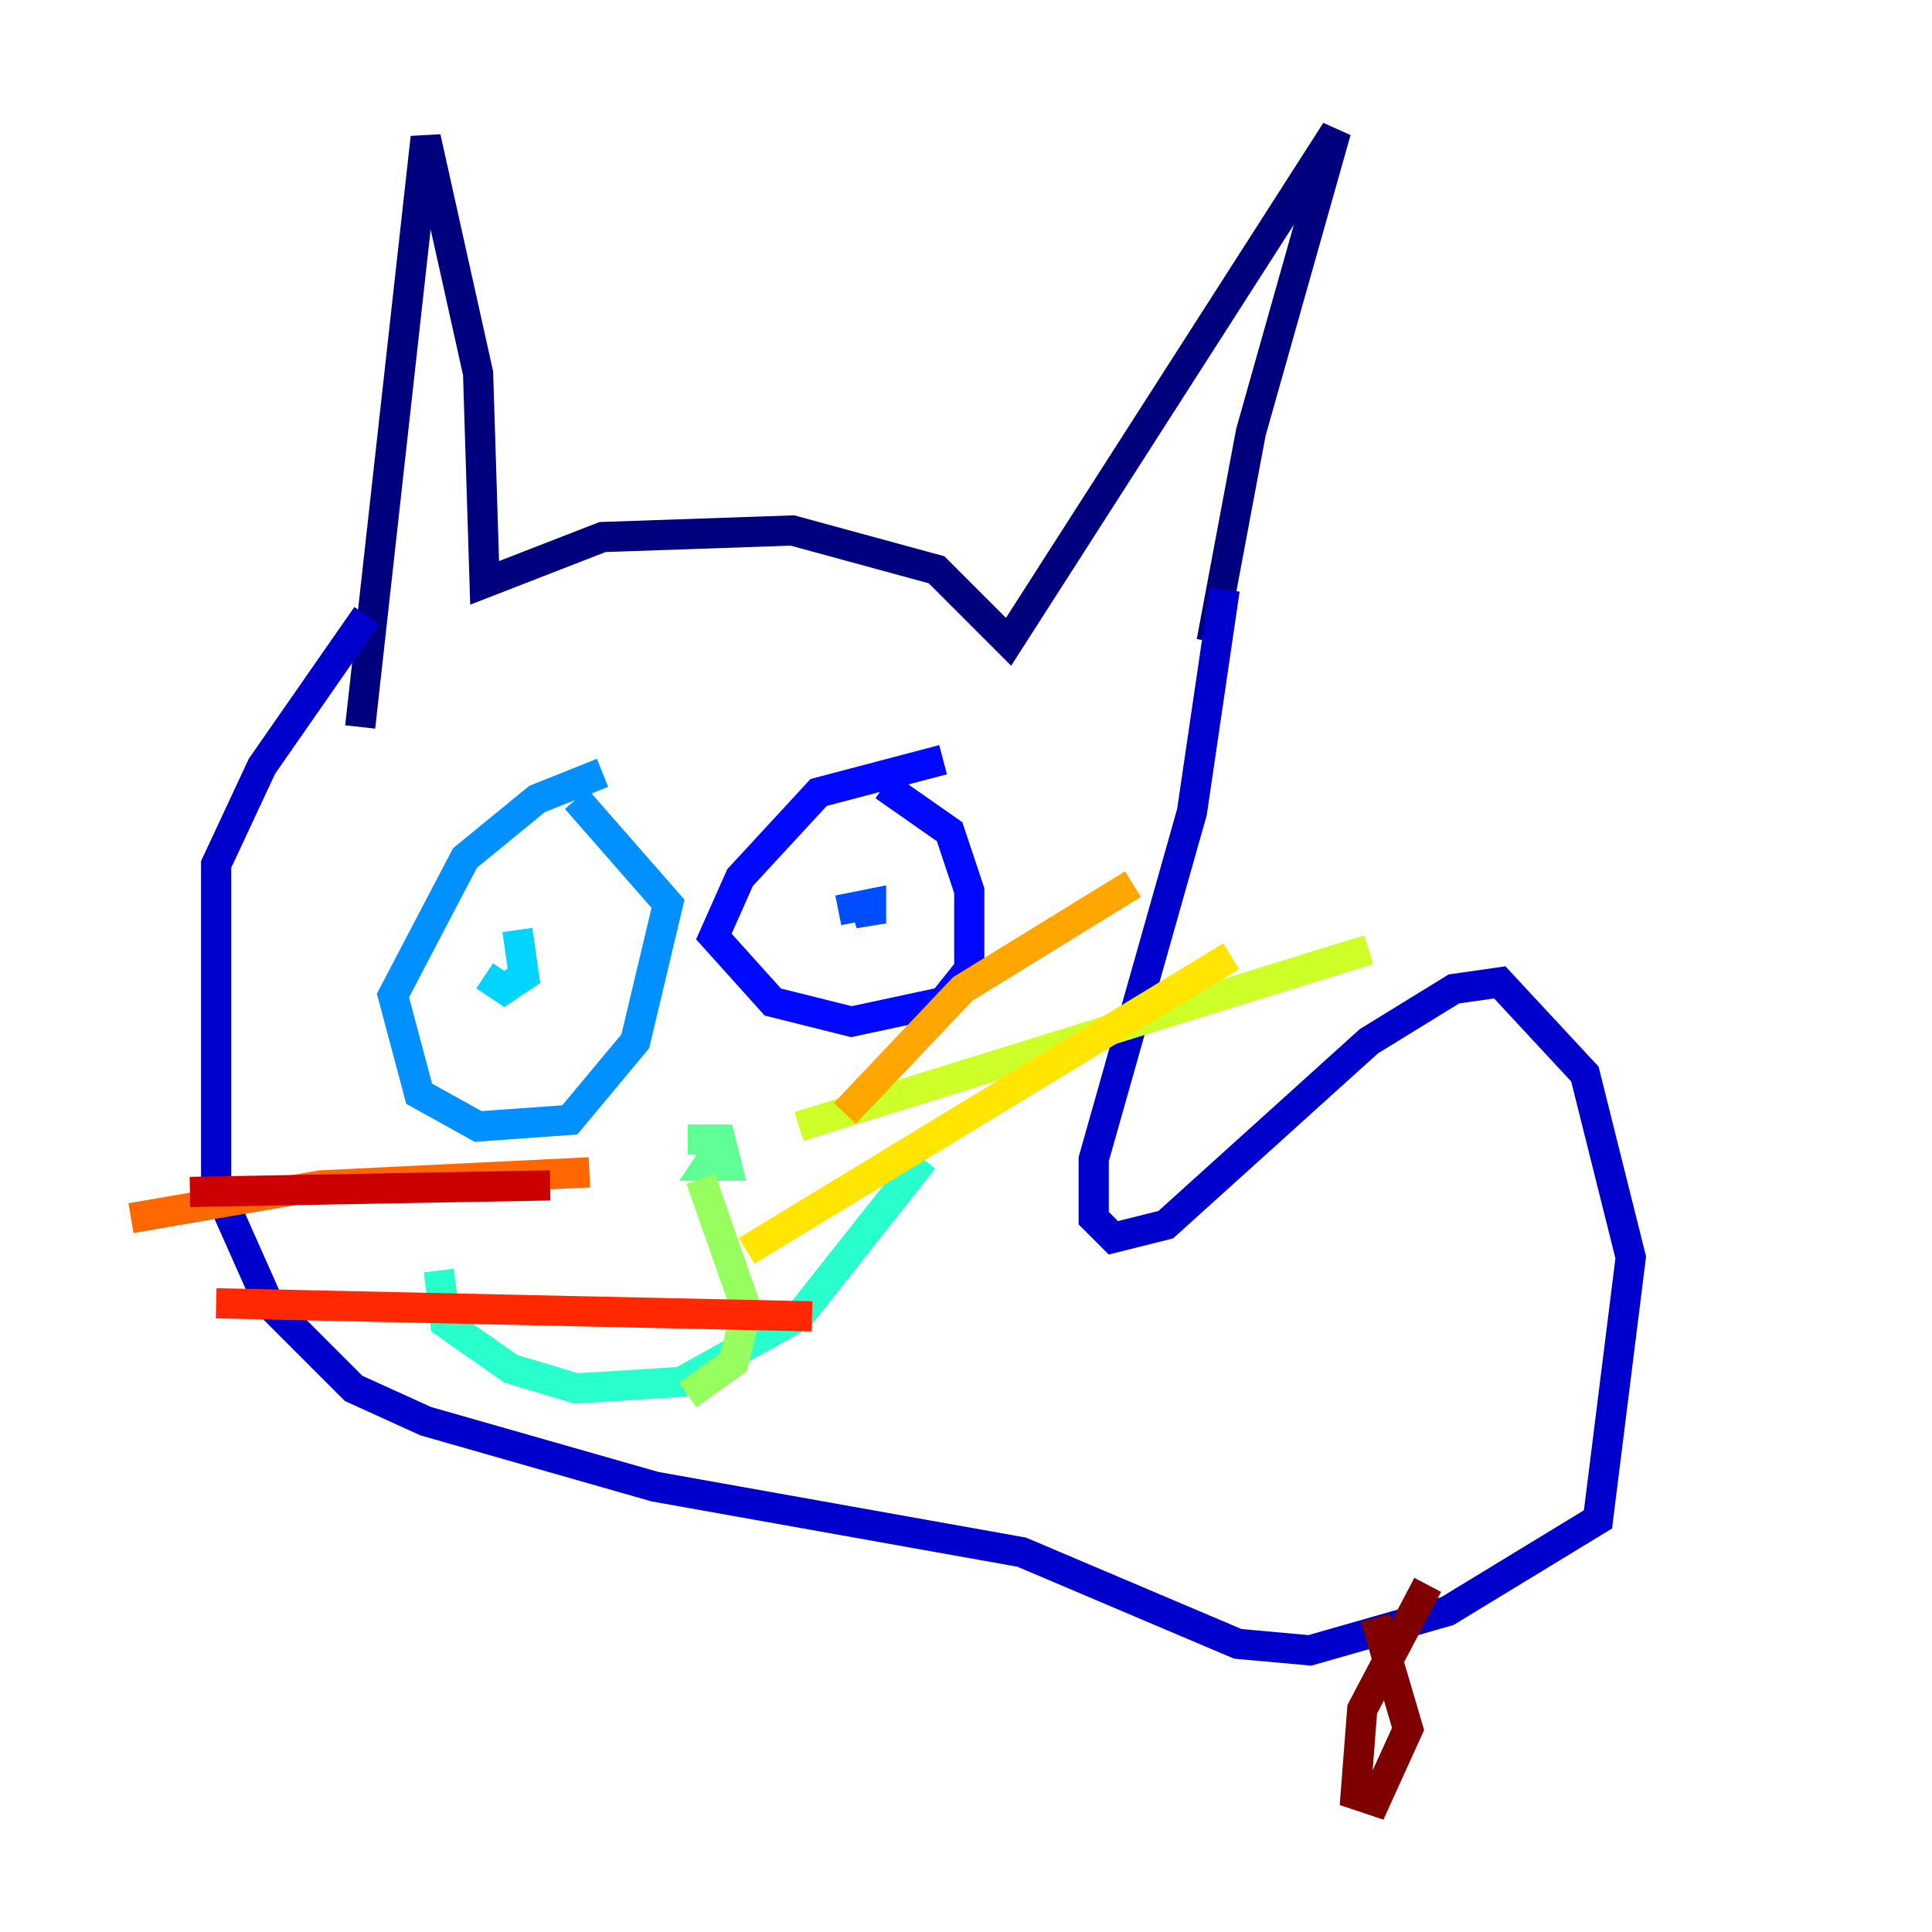 <?xml version="1.0" encoding="utf-8" ?>
<svg baseProfile="tiny" height="128" version="1.2" viewBox="0,0,128,128" width="128" xmlns="http://www.w3.org/2000/svg" xmlns:ev="http://www.w3.org/2001/xml-events" xmlns:xlink="http://www.w3.org/1999/xlink"><defs /><polyline fill="none" points="80.271,42.522 82.875,28.637 88.515,8.678 66.82,42.522 62.047,37.749 52.502,35.146 39.919,35.58 32.108,38.617 31.675,24.732 28.203,9.112 23.864,48.163" stroke="#00007f" stroke-width="2" /><polyline fill="none" points="81.139,39.051 78.969,53.803 72.461,76.8 72.461,80.705 73.763,82.007 77.234,81.139 90.685,68.99 96.325,65.519 99.363,65.085 105.003,71.159 108.041,83.308 105.871,100.664 95.891,106.739 86.78,109.342 82.007,108.909 67.688,102.834 43.39,98.495 28.203,94.156 23.43,91.986 17.79,86.346 14.319,78.536 14.319,57.275 17.356,50.766 24.298,40.786" stroke="#0000cc" stroke-width="2" /><polyline fill="none" points="62.481,50.332 54.237,52.502 49.031,58.142 47.295,62.047 51.2,66.386 56.407,67.688 62.481,66.386 64.217,64.217 64.217,59.01 62.915,55.105 58.576,52.068" stroke="#0008ff" stroke-width="2" /><polyline fill="none" points="57.275,59.878 57.709,61.18 57.709,59.878 55.539,60.312" stroke="#004cff" stroke-width="2" /><polyline fill="none" points="39.919,51.2 35.58,52.936 30.807,56.841 26.034,65.953 27.77,72.461 31.675,74.63 37.749,74.197 39.919,71.593 42.088,68.99 44.258,59.878 38.183,52.936" stroke="#0090ff" stroke-width="2" /><polyline fill="none" points="32.108,64.651 33.41,65.519 34.712,64.651 34.278,61.614" stroke="#00d4ff" stroke-width="2" /><polyline fill="none" points="61.18,76.8 52.936,87.214 45.125,91.552 38.183,91.986 33.844,90.685 29.505,87.647 29.071,84.176" stroke="#29ffcd" stroke-width="2" /><polyline fill="none" points="47.729,75.932 46.861,77.234 48.163,77.234 47.729,75.498 45.559,75.498" stroke="#5fff96" stroke-width="2" /><polyline fill="none" points="46.427,78.102 49.464,86.78 48.597,90.251 45.559,92.42" stroke="#96ff5f" stroke-width="2" /><polyline fill="none" points="52.936,74.63 90.685,62.915" stroke="#cdff29" stroke-width="2" /><polyline fill="none" points="49.464,82.875 81.573,63.349" stroke="#ffe500" stroke-width="2" /><polyline fill="none" points="55.973,73.763 63.783,65.519 75.064,58.576" stroke="#ffa600" stroke-width="2" /><polyline fill="none" points="39.051,77.668 21.261,78.536 8.678,80.705" stroke="#ff6700" stroke-width="2" /><polyline fill="none" points="53.803,87.214 14.319,86.346" stroke="#ff2800" stroke-width="2" /><polyline fill="none" points="36.447,78.536 12.583,78.969" stroke="#cc0000" stroke-width="2" /><polyline fill="none" points="94.59,105.003 90.251,113.248 89.817,118.888 91.119,119.322 93.288,114.549 91.119,107.173" stroke="#7f0000" stroke-width="2" /></svg>